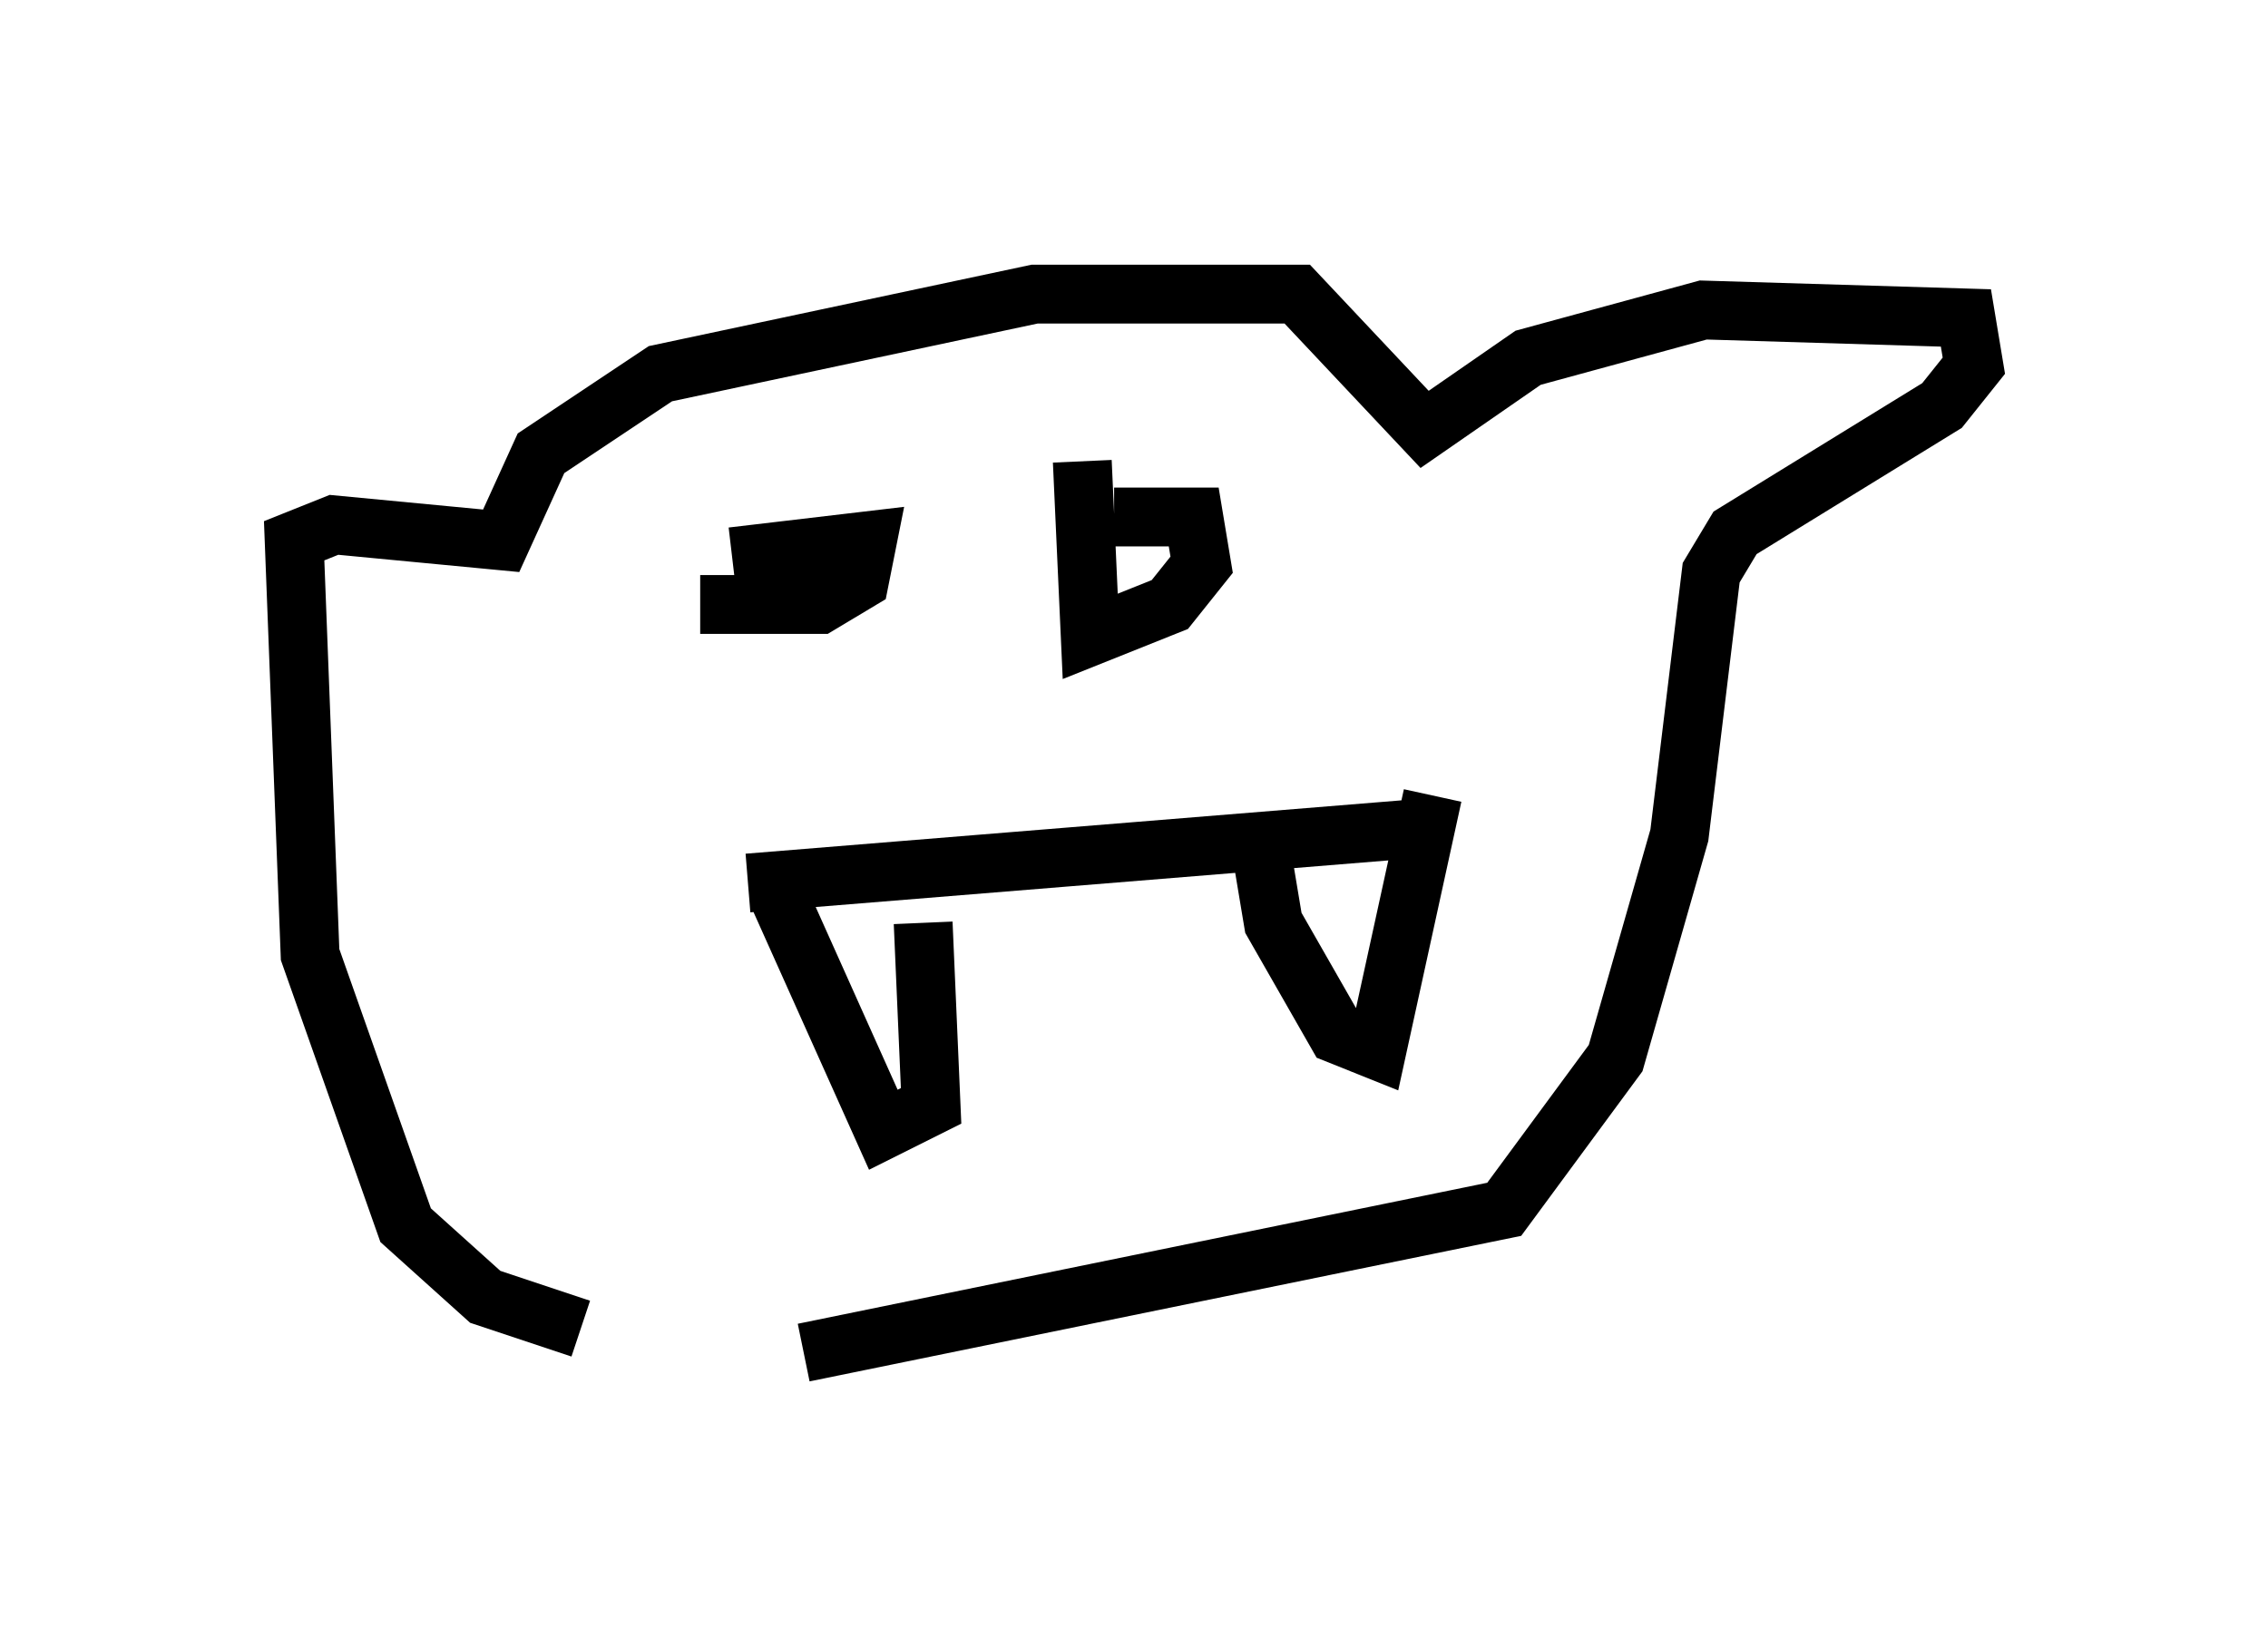 <?xml version="1.0" encoding="utf-8" ?>
<svg baseProfile="full" height="27.997" version="1.1" width="38.552" xmlns="http://www.w3.org/2000/svg" xmlns:ev="http://www.w3.org/2001/xml-events" xmlns:xlink="http://www.w3.org/1999/xlink"><defs /><rect fill="white" height="27.997" width="38.552" x="0" y="0" /><path d="M13.931, 22.726 m-4.059, -0.135 l-1.624, -0.541 -1.353, -1.218 l-1.624, -4.601 -0.271, -7.036 l0.677, -0.271 2.842, 0.271 l0.677, -1.488 2.03, -1.353 l6.36, -1.353 4.465, 0.0 l2.165, 2.3 1.759, -1.218 l2.977, -0.812 4.465, 0.135 l0.135, 0.812 -0.541, 0.677 l-3.518, 2.165 -0.406, 0.677 l-0.541, 4.465 -1.083, 3.789 l-1.894, 2.571 -11.908, 2.436 m-0.947, -7.984 l11.637, -0.947 m-2.977, 0.0 l0.271, 1.624 1.083, 1.894 l0.677, 0.271 0.947, -4.33 m-8.66, 2.165 l0.135, 3.112 -0.812, 0.406 l-1.759, -3.924 m-0.812, -5.819 l2.3, -0.271 -0.135, 0.677 l-0.677, 0.406 -2.03, 0.0 m7.036, -1.488 l1.353, 0.0 0.135, 0.812 l-0.541, 0.677 -1.353, 0.541 l-0.135, -2.977 " fill="none" stroke="black" stroke-width="1" /></svg>